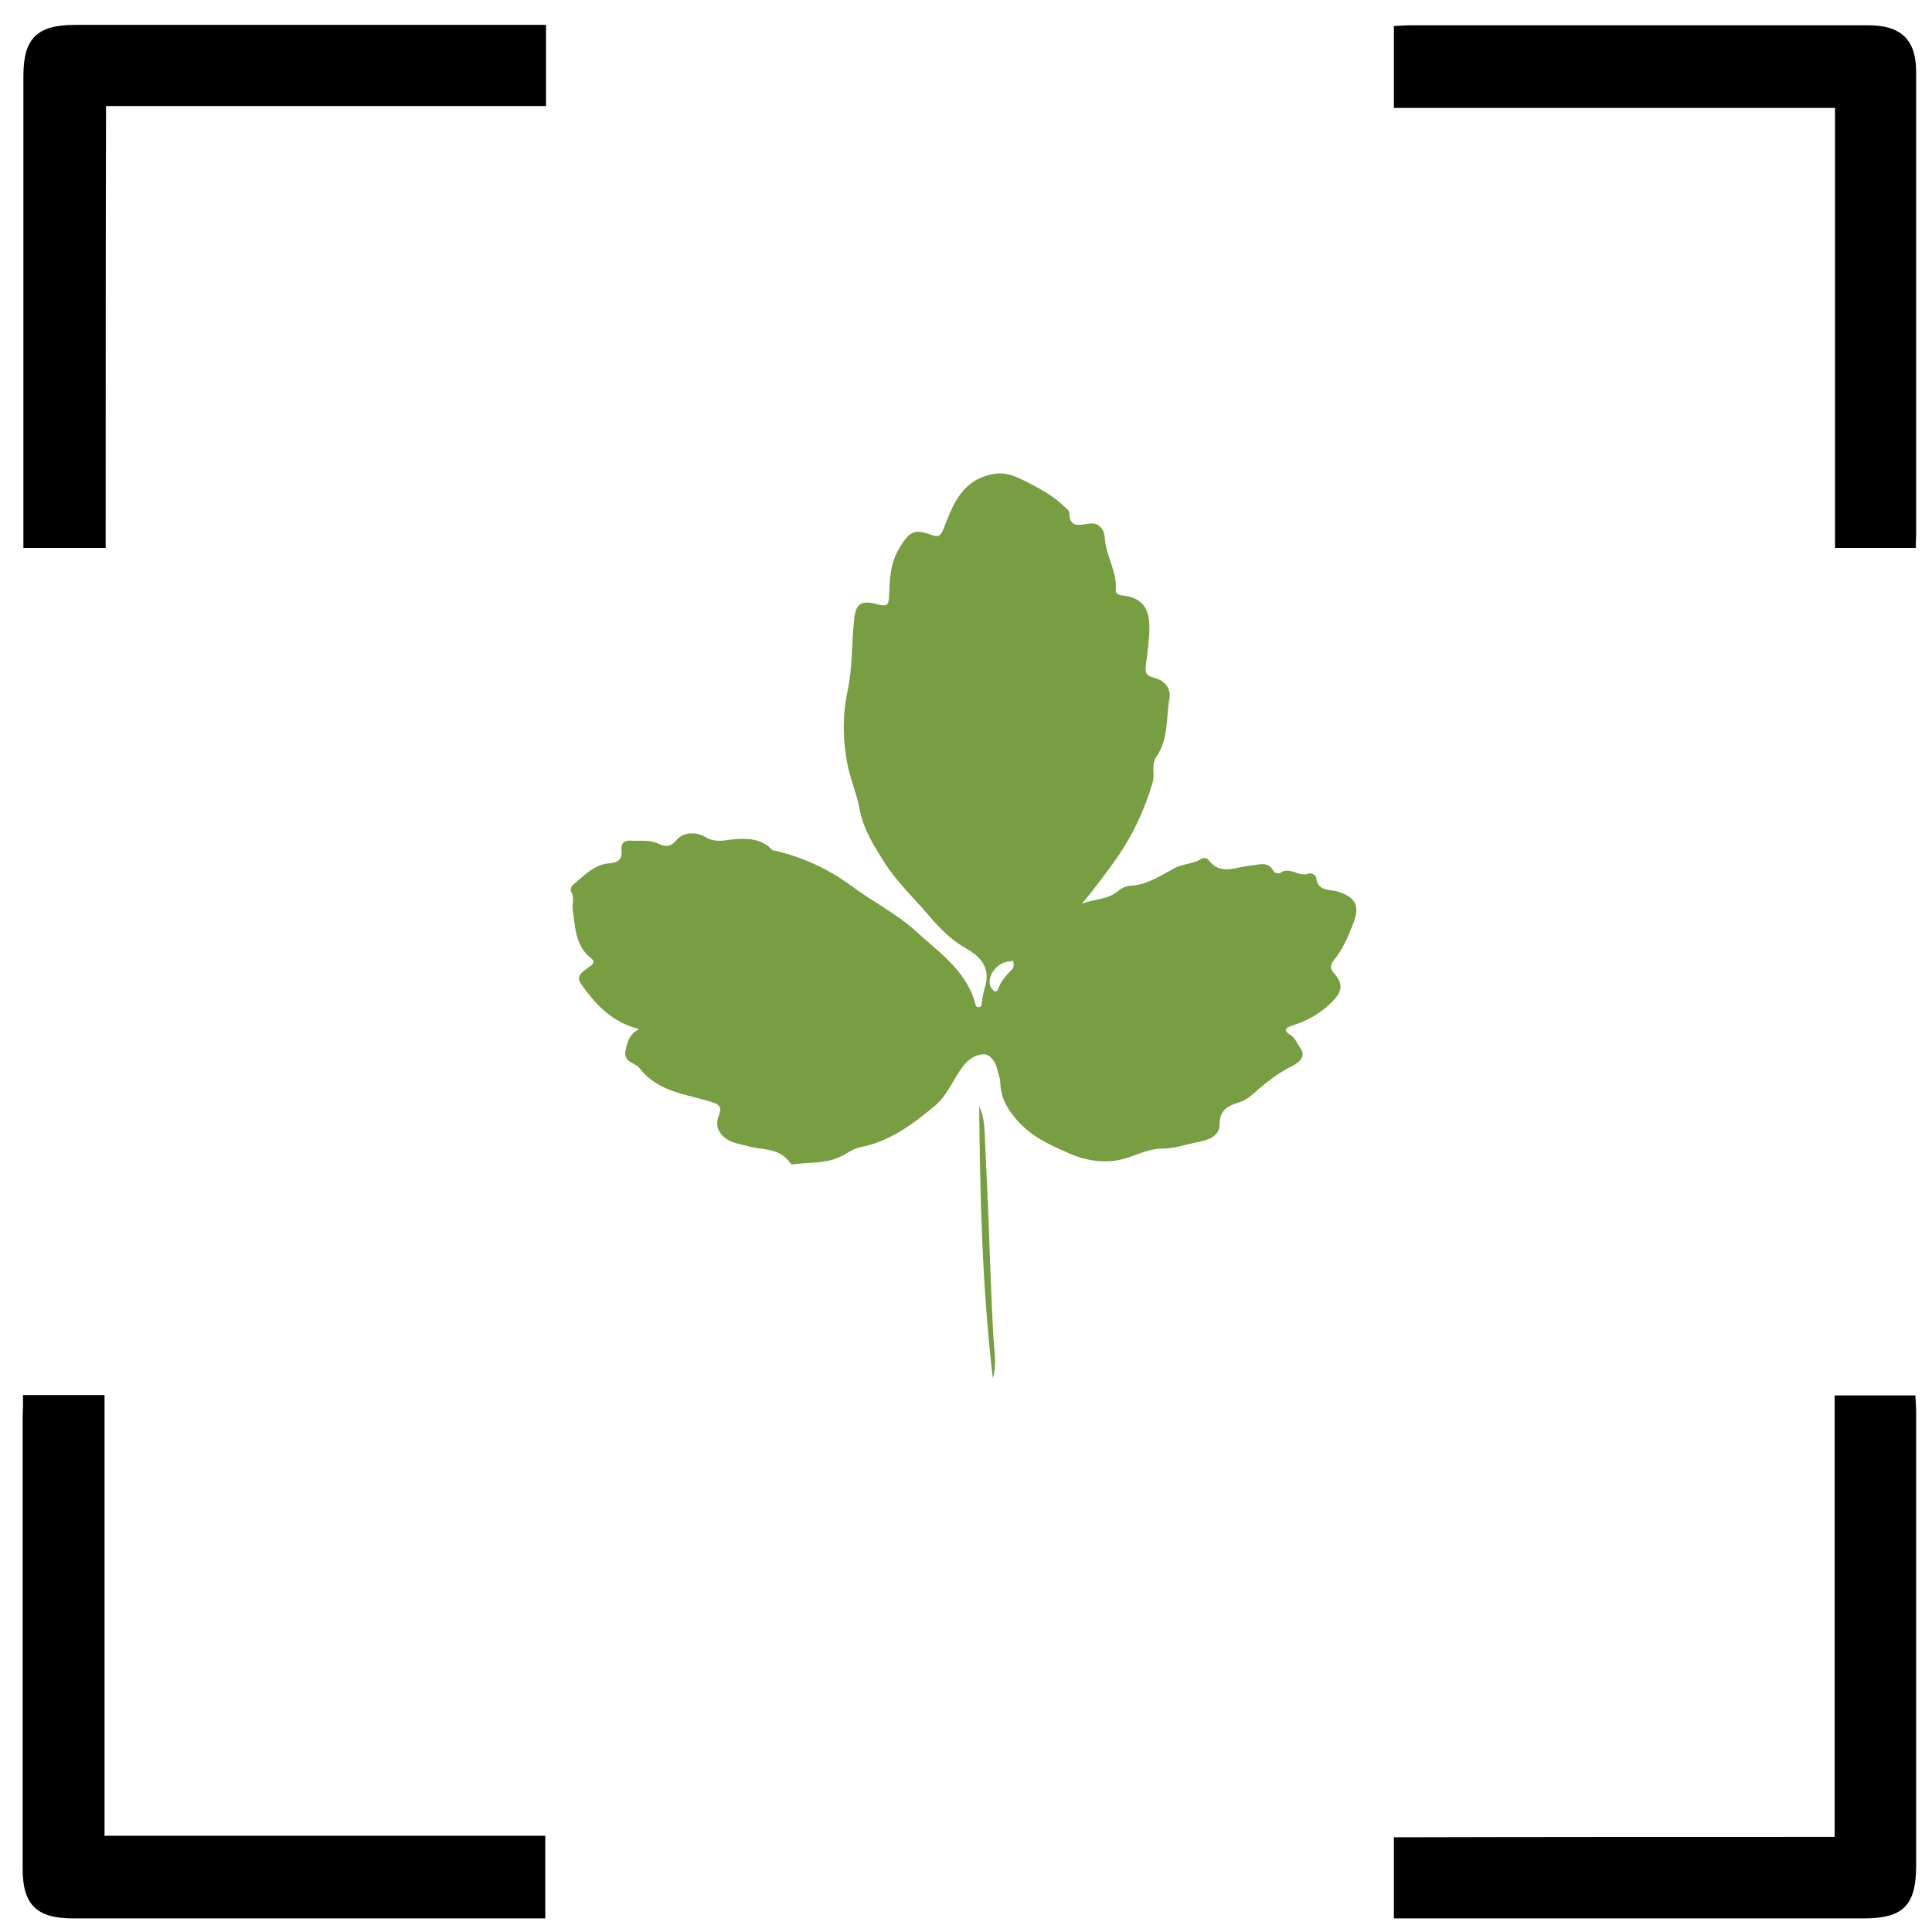 <?xml version="1.0" encoding="utf-8"?>
<!-- Generator: Adobe Illustrator 19.1.0, SVG Export Plug-In . SVG Version: 6.00 Build 0)  -->
<svg version="1.1" id="Layer_1" xmlns="http://www.w3.org/2000/svg" xmlns:xlink="http://www.w3.org/1999/xlink" x="0px" y="0px"
	 viewBox="0 0 512 512" style="enable-background:new 0 0 512 512;" xml:space="preserve">
<style type="text/css">
	.st0{fill:#779F41;}
</style>
<g>
	<g>
		<path d="M507.7,145.2c-7.4,0-14.2,0-21.4,0c0-38.9,0-77.5,0-116.6c-39.1,0-77.8,0-116.9,0c0-7.5,0-14.4,0-21.7
			c1.5-0.1,3.1-0.2,4.7-0.2c40.3,0,80.7,0,121,0c8.7,0,12.7,3.8,12.7,12.4c0,40.8,0,81.7,0,122.5
			C507.8,142.6,507.7,143.7,507.7,145.2z"/>
		<path d="M6.1,369.7c7.5,0,14.3,0,21.6,0c0,38.9,0,77.6,0,116.8c39.2,0,77.8,0,116.8,0c0,7.3,0,14.2,0,21.9c-1.6,0-3.3,0-5.1,0
			c-40,0-80,0-120,0c-9.7,0-13.4-3.6-13.4-13.2c0-40,0-80,0-120C6.1,373.5,6.1,371.8,6.1,369.7z"/>
		<path d="M28,145.2c-7.7,0-14.5,0-21.8,0c0-2,0-3.8,0-5.6c0-39.8,0-79.7,0-119.5c0-9.9,3.6-13.5,13.6-13.5c39.8,0,79.7,0,119.5,0
			c1.7,0,3.3,0,5.4,0c0,7.2,0,14.1,0,21.5c-38.6,0-77.3,0-116.6,0C28,67.4,28,106.1,28,145.2z"/>
		<path d="M486.2,486.8c0-39.5,0-78.1,0-117c7.3,0,14.2,0,21.4,0c0.1,1.7,0.2,3.4,0.2,5c0,39.8,0,79.7,0,119.5
			c0,10.7-3.4,14.1-14,14.1c-39.8,0-79.7,0-119.5,0c-1.5,0-3,0-4.9,0c0-7.1,0-14,0-21.5C408,486.8,446.7,486.8,486.2,486.8z"/>
	</g>
</g>
<g>
	<g>
		<path class="st0" d="M169.4,272.7c-7.4-1.8-11.6-6.6-15.4-11.9c-1.5-2.1,0.4-3.3,1.8-4.3c1.1-0.8,2.2-1.5,0.8-2.6
			c-4.2-3.3-4.1-8.1-4.8-12.6c-0.3-1.7,0.6-3.5-0.5-5.1c-0.2-0.3,0.1-1.3,0.4-1.6c3-2.4,5.6-5.5,9.7-5.8c2.3-0.2,3.6-1,3.3-3.4
			c-0.2-2.3,1.1-2.8,3-2.6c2.3,0.1,4.6-0.3,6.8,0.8c1.8,0.8,3.2,1,4.8-1c2-2.4,5.7-2,7.6-0.8c2.8,1.7,5.3,0.8,7.7,0.6
			c3.9-0.3,7.3-0.1,10.1,2.9c0.2,0.2,0.7,0.1,1,0.2c7.3,1.8,13.9,4.8,20.1,9.4c5.4,4,11.7,7.2,16.6,11.6c6.1,5.6,13.5,10.5,16,19.2
			c0.1,0.5,0.2,1.3,1,1.2c0.8,0,0.7-0.7,0.8-1.3c0.2-1.5,0.5-2.9,0.9-4.3c1.4-4.9-1.3-7.8-5-9.9c-3.9-2.2-7-5.3-9.8-8.6
			c-3.9-4.6-8.3-8.7-11.7-13.9c-2.9-4.6-5.8-9-6.8-14.5c-0.8-4.3-2.7-8.5-3.4-12.8c-1.1-6.3-1.1-12.5,0.3-18.9c1.2-5.8,1-12,1.6-18
			c0.4-4.8,1.8-5.8,6.5-4.5c2.2,0.6,2.7,0.1,2.8-2c0.2-4.4,0.2-8.7,2.7-12.9c2.6-4.2,3.7-5.3,8.4-3.6c2.1,0.8,2.6,0.3,3.4-1.7
			c2.5-6.5,5-13,13.3-14.4c3.4-0.6,6,0.8,8.5,2c3.5,1.8,7.1,3.7,10,6.5c0.6,0.6,1.5,1.2,1.5,1.8c0,3.9,2.4,3.3,5,2.9
			c2.9-0.5,4.3,1.5,4.4,3.9c0.3,4.6,3.2,8.7,2.9,13.4c-0.1,0.9,0.4,1.6,1.7,1.7c4.9,0.5,7.2,3,7.2,8.4c0,3.3-0.5,6.6-0.9,9.9
			c-0.2,1.7-0.4,2.9,2.1,3.5c2.5,0.6,4.7,2.5,4.1,5.7c-0.9,5.1-0.2,10.6-3.5,15.3c-1.4,2-0.2,4.6-1,7c-2.1,7-5.1,13.5-9.3,19.6
			c-3,4.2-6,8.3-9.4,12.3c3.2-1.3,6.8-1,9.5-3.3c1.2-1,2.3-1.4,3.7-1.5c4.3-0.3,7.9-2.8,11.5-4.7c2.3-1.2,5-1,7.1-2.5
			c0.3-0.2,1.4-0.1,1.7,0.3c3.2,4.4,7.3,1.9,11.2,1.6c2.1-0.2,4.7-1.4,6.2,1.6c0.2,0.3,1.3,0.6,1.6,0.4c2.6-2,5,1.2,7.6,0.1
			c0.8-0.3,2,0.5,2,1.1c0.4,3.7,3.6,3,5.8,3.7c5.1,1.6,5.7,4.2,4,8.5c-1.4,3.6-2.8,6.9-5.3,9.9c-0.8,1-0.8,2.1,0.2,3.2
			c2.4,2.6,2.3,4.7-0.1,7.2c-3,3.2-6.6,5.3-10.7,6.6c-2,0.6-2.8,1.3-0.7,2.6c1.3,0.8,1.7,2.2,2.5,3.3c2.1,2.7-1,4.4-2.4,5.1
			c-4,2-7.3,4.8-10.5,7.6c-1,0.9-2.1,1.5-3.4,1.9c-2.9,0.9-5,2-5,5.8c0,3.3-3.3,4.2-5.9,4.7c-3.1,0.6-6.1,1.7-9.3,1.7
			c-3.5,0-6.5,1.6-9.8,2.6c-4.6,1.4-9.7,0.8-14.3-1.1c-4.8-2.1-9.6-4.1-13.4-8c-2.9-3-5.2-6.3-5.4-10.7c0-1.3-0.5-2.5-0.8-3.7
			c-0.4-2.1-1.9-4-3.4-4.1c-1.7-0.1-3.8,0.9-5.3,2.7c-2.9,3.5-4.3,8-7.9,11c-5.9,4.9-11.9,9.4-19.6,10.9c-2.3,0.4-3.9,2-6,2.8
			c-3.8,1.6-7.6,1.2-11.4,1.7c-0.5,0.1-0.9,0.2-1.3-0.3c-2.7-4-7.2-3.4-11-4.4c-1.7-0.5-3.5-0.7-5.1-1.5c-2.6-1.4-4-3.7-2.8-6.7
			c1-2.5-0.1-3-2.4-3.7c-6.6-2-13.8-2.6-18.6-8.8c-1.1-1.5-4-1.4-3.8-4.3C166.2,276.3,166.6,274.2,169.4,272.7z M267.6,254.8
			c-3.2,0.1-6,3.6-5.2,6.4c0.1,0.5,0.6,1,1,1.4c0.4,0.3,0.9,0.1,1.1-0.4c0.7-2.2,2.2-3.8,3.8-5.4c0.3-0.3,0.4-1.1,0.3-1.6
			C268.6,254.3,268,254.7,267.6,254.8z M265.7,205c-0.2,0.1-0.3,0.1-0.5,0.2c-0.1-2.6-0.3-5.1-0.4-7.7c0.2,0,0.3,0,0.5,0
			C265.4,200,265.6,202.5,265.7,205z"/>
		<path class="st0" d="M259.5,293.2c1.3,2.6,1.4,5.5,1.5,8.1c0.3,5.9,0.5,11.8,0.8,17.6c0.5,12,0.8,24,1.5,36
			c0.2,3.4,0.9,6.8-0.2,10.3C260.3,341.3,259.7,317.2,259.5,293.2z"/>
	</g>
</g>
</svg>
